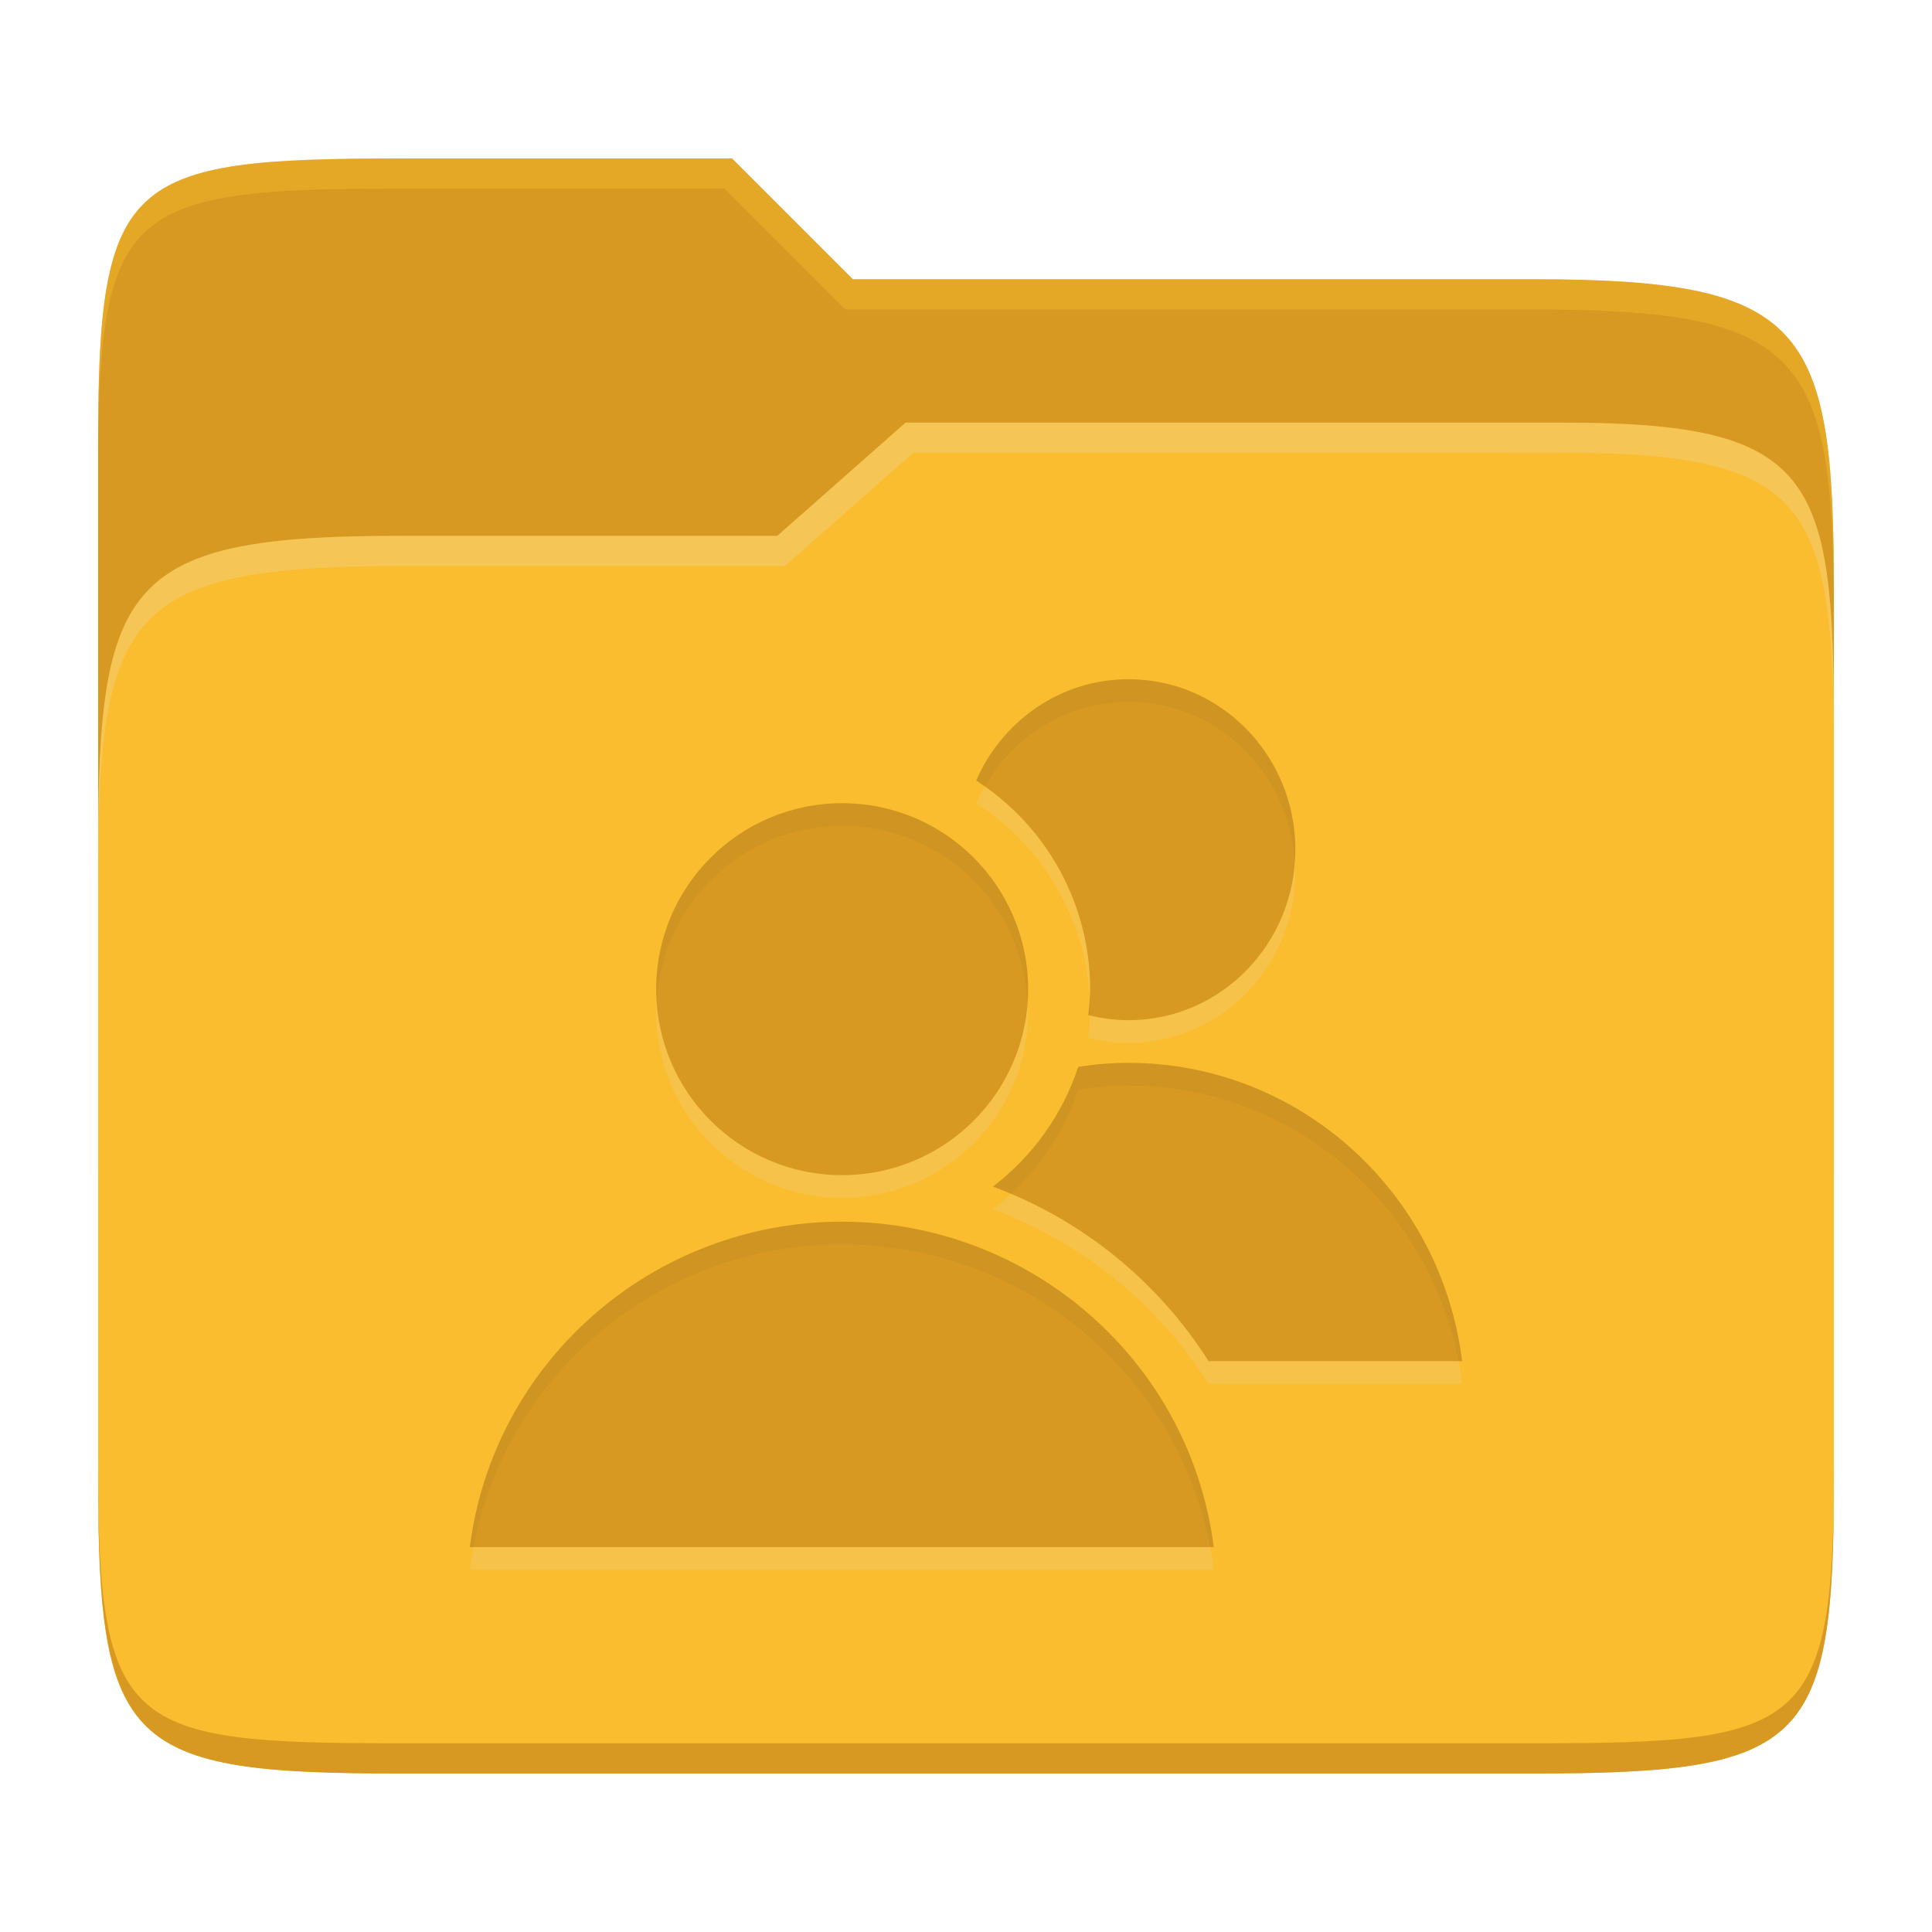 <svg width="256" height="256" version="1.1" xmlns="http://www.w3.org/2000/svg">
  <path d="m53.047 21c-36.322 0-40.047 2.481-40.047 37.772v96.653h230v-77.055c0-35.291-3.678-41.37-40-41.37h-90l-16-16z" fill="#d79921"/>
  <path d="m53 71c-36.338 0-39.996 6.144-39.996 41.397v83.653c0 35.313 3.686 38.951 40.002 38.951h149.99c36.316 0 40-3.639 40-38.951v-99.621c0-33.574-2.687-40.428-36-40.428h-87l-17 15z" fill="#fabd2f"/>
  <path d="m243 193.99c0 35.291-3.653 37.006-39.974 37.006h-150.02c-36.319 0-40.005-1.715-40.005-37v2c0 35.641 4 39 40.005 39h150.02c36.399 0 39.974-3.727 39.974-38.998z" fill="#d79921"/>
  <path d="m120 56-17 15h-50c-36.156 0-39.996 5.917-39.996 41.433v4.141c0-35.295 3.684-41.574 39.996-41.574h51l17-15 86.001-0.011c33.136-0.004 35.999 7.05 35.999 40.591v-4.141c0-33.541-2.649-40.44-36-40.44z" fill="#ebdbb2" opacity=".3"/>
  <path d="m97 21-43.953 1e-6c-36.322 0-40.052 2.451-40.052 37.744v3.91c0-35.291 3.682-37.655 40.005-37.655h43l16 16h91c36.322 0 40 5.989 40 41.281v-3.907c0-35.291-3.678-41.373-40-41.373h-90z" fill="#fabd2f" opacity=".4"/>
  <path d="m149.55 92.999c-9.011 0-16.765 5.519-20.199 13.431 9.405 6.044 15.098 16.461 15.098 27.641-0.021 1.148-0.101 2.294-0.241 3.434 1.712 0.435 3.499 0.674 5.343 0.674 12.198 0 22.088-10.112 22.088-22.589 0-12.478-9.89-22.589-22.088-22.589zm-37.959 16.429c-13.611 0-24.643 11.031-24.643 24.643s11.031 24.643 24.643 24.643c13.611 0 24.643-11.031 24.643-24.643s-11.031-24.643-24.643-24.643zm37.959 34.402c-2.268 2e-3 -4.492 0.193-6.674 0.53-2.082 6.31-6.025 11.845-11.311 15.87 11.68 4.333 21.767 12.404 28.578 23.131h33.596c-2.805-22.565-21.735-39.511-44.185-39.527zm-38.007 21.045c-25.045 0.033-46.156 18.507-49.286 43.125h98.571c-3.13-24.618-24.241-43.1-49.286-43.125z" fill="#ebdbb2" opacity=".2"/>
  <path d="m149.55 89.999c-9.011 0-16.765 5.519-20.199 13.431 9.405 6.044 15.098 16.461 15.098 27.641-0.021 1.148-0.101 2.294-0.241 3.434 1.712 0.435 3.499 0.674 5.343 0.674 12.198 0 22.088-10.112 22.088-22.589 0-12.478-9.89-22.589-22.088-22.589zm-37.959 16.429c-13.611 0-24.643 11.031-24.643 24.643s11.031 24.643 24.643 24.643c13.611 0 24.643-11.031 24.643-24.643s-11.031-24.643-24.643-24.643zm37.959 34.402c-2.268 2e-3 -4.492 0.193-6.674 0.53-2.082 6.31-6.025 11.845-11.311 15.87 11.68 4.333 21.767 12.404 28.578 23.131h33.596c-2.805-22.565-21.735-39.511-44.185-39.527zm-38.007 21.045c-25.045 0.033-46.156 18.507-49.286 43.125h98.571c-3.13-24.618-24.241-43.1-49.286-43.125z" fill="#d79921"/>
  <path d="m149.55 89.998c-9.011 0-16.765 5.52-20.199 13.432 0.386 0.248 0.755 0.515 1.129 0.777 3.832-6.699 10.933-11.209 19.07-11.209v2e-3c11.703 0 21.256 9.315 22.014 21.09 0.032-0.498 0.074-0.993 0.074-1.5 2e-5 -12.478-9.89-22.59-22.088-22.59zm-37.959 16.43c-13.611 0-24.645 11.031-24.645 24.643 0 0.506 0.046 1.002 0.076 1.5 0.779-12.909 11.464-23.143 24.568-23.143 13.105 0 23.787 10.233 24.566 23.143 0.03-0.499 0.076-0.994 0.076-1.5 0-13.612-11.031-24.643-24.643-24.643zm32.803 25.898c-0.041 0.728-0.097 1.454-0.186 2.178 0.071 0.018 0.147 0.024 0.219 0.041 5e-3 -0.158 0.019-0.316 0.021-0.475 0-0.584-0.024-1.165-0.055-1.744zm5.156 8.504c-2.268 2e-3 -4.493 0.193-6.676 0.529-2.082 6.31-6.025 11.846-11.311 15.871 0.809 0.3 1.609 0.621 2.402 0.957 4.076-3.773 7.157-8.52 8.908-13.828 2.183-0.337 4.408-0.527 6.676-0.529l4e-3 4e-3c21.442 0.015 39.661 15.479 43.699 36.527h0.484c-2.805-22.565-21.734-39.511-44.184-39.527zm-38.008 21.045c-25.045 0.033-46.155 18.507-49.285 43.125h0.486c4.396-23.101 24.784-40.094 48.799-40.125 24.015 0.024 44.401 17.023 48.797 40.125h0.488c-3.13-24.618-24.24-43.1-49.285-43.125z" fill="#282828" opacity=".05"/>
</svg>
